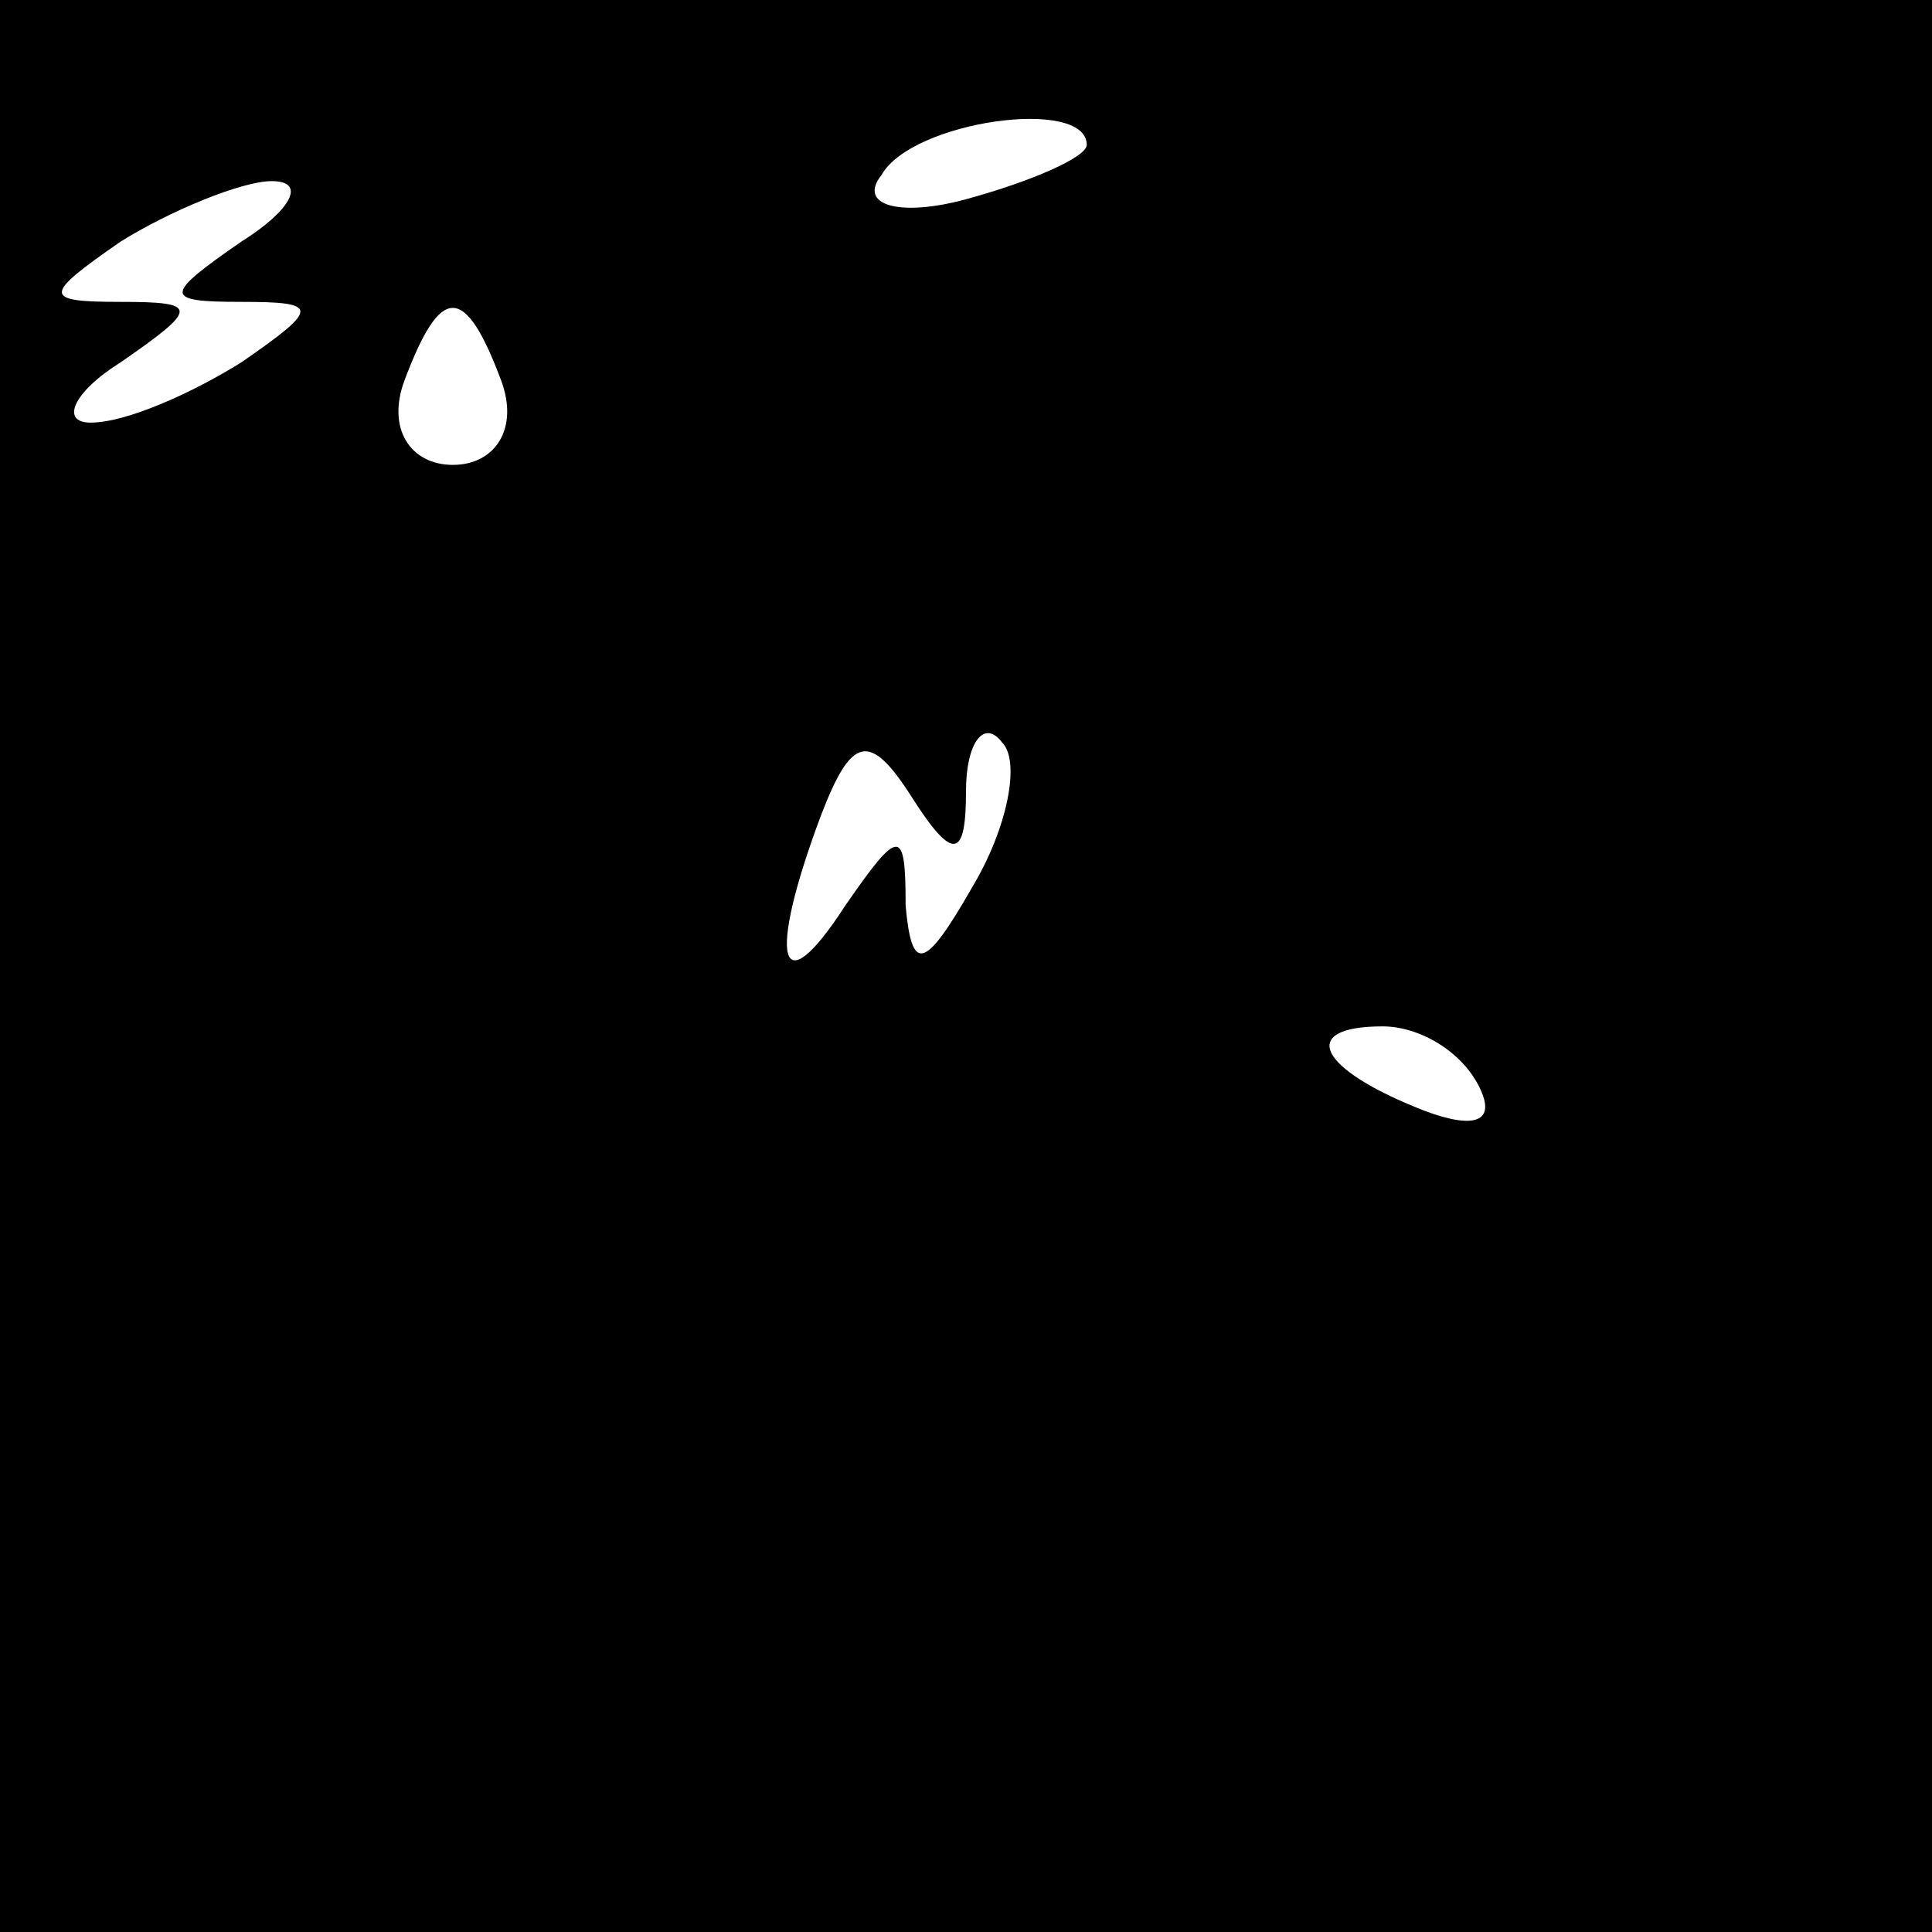 <?xml version="1.0" standalone="no"?>
<!DOCTYPE svg PUBLIC "-//W3C//DTD SVG 20010904//EN"
 "http://www.w3.org/TR/2001/REC-SVG-20010904/DTD/svg10.dtd">
<svg version="1.0" xmlns="http://www.w3.org/2000/svg"
 width="32pt" height="32pt" viewBox="0 0 32 32"
 preserveAspectRatio="xMidYMid meet">
<rect x="0" y="0" width="32" height="32" fill="#808080" stroke="none"/>
<g transform="translate(0,32) scale(0.1,-0.1)"
fill="#000000" stroke="none">
<path fill="#000000" stroke="none" d="M0 160 l0 -160 160 0 160 0 0 160 0
160 -160 0 -160 0 0 -160z"/>
<path fill="#ffffff" stroke="none" d="M180 296 c0 -2 -9 -6 -20 -9 -11 -3
-18 -1 -14 4 5 9 34 13 34 5z"/>
<path fill="#ffffff" stroke="none" d="M40 280 c-13 -9 -13 -10 0 -10 13 0 13
-1 0 -10 -8 -5 -19 -10 -25 -10 -5 0 -3 5 5 10 13 9 13 10 0 10 -13 0 -13 1 0
10 8 5 20 10 25 10 6 0 3 -5 -5 -10z"/>
<path fill="#ffffff" stroke="none" d="M83 257 c3 -8 -1 -14 -8 -14 -7 0 -11
6 -8 14 6 16 10 16 16 0z"/>
<path fill="#ffffff" stroke="none" d="M160 189 c0 8 3 12 6 8 3 -3 1 -14 -5
-24 -8 -14 -10 -14 -11 -3 0 13 -1 13 -10 0 -11 -17 -13 -9 -4 15 5 13 8 14
15 3 7 -11 9 -10 9 1z"/>
<path fill="#ffffff" stroke="none" d="M245 140 c3 -6 -1 -7 -9 -4 -18 7 -21
14 -7 14 6 0 13 -4 16 -10z"/>
</g>
</svg>
